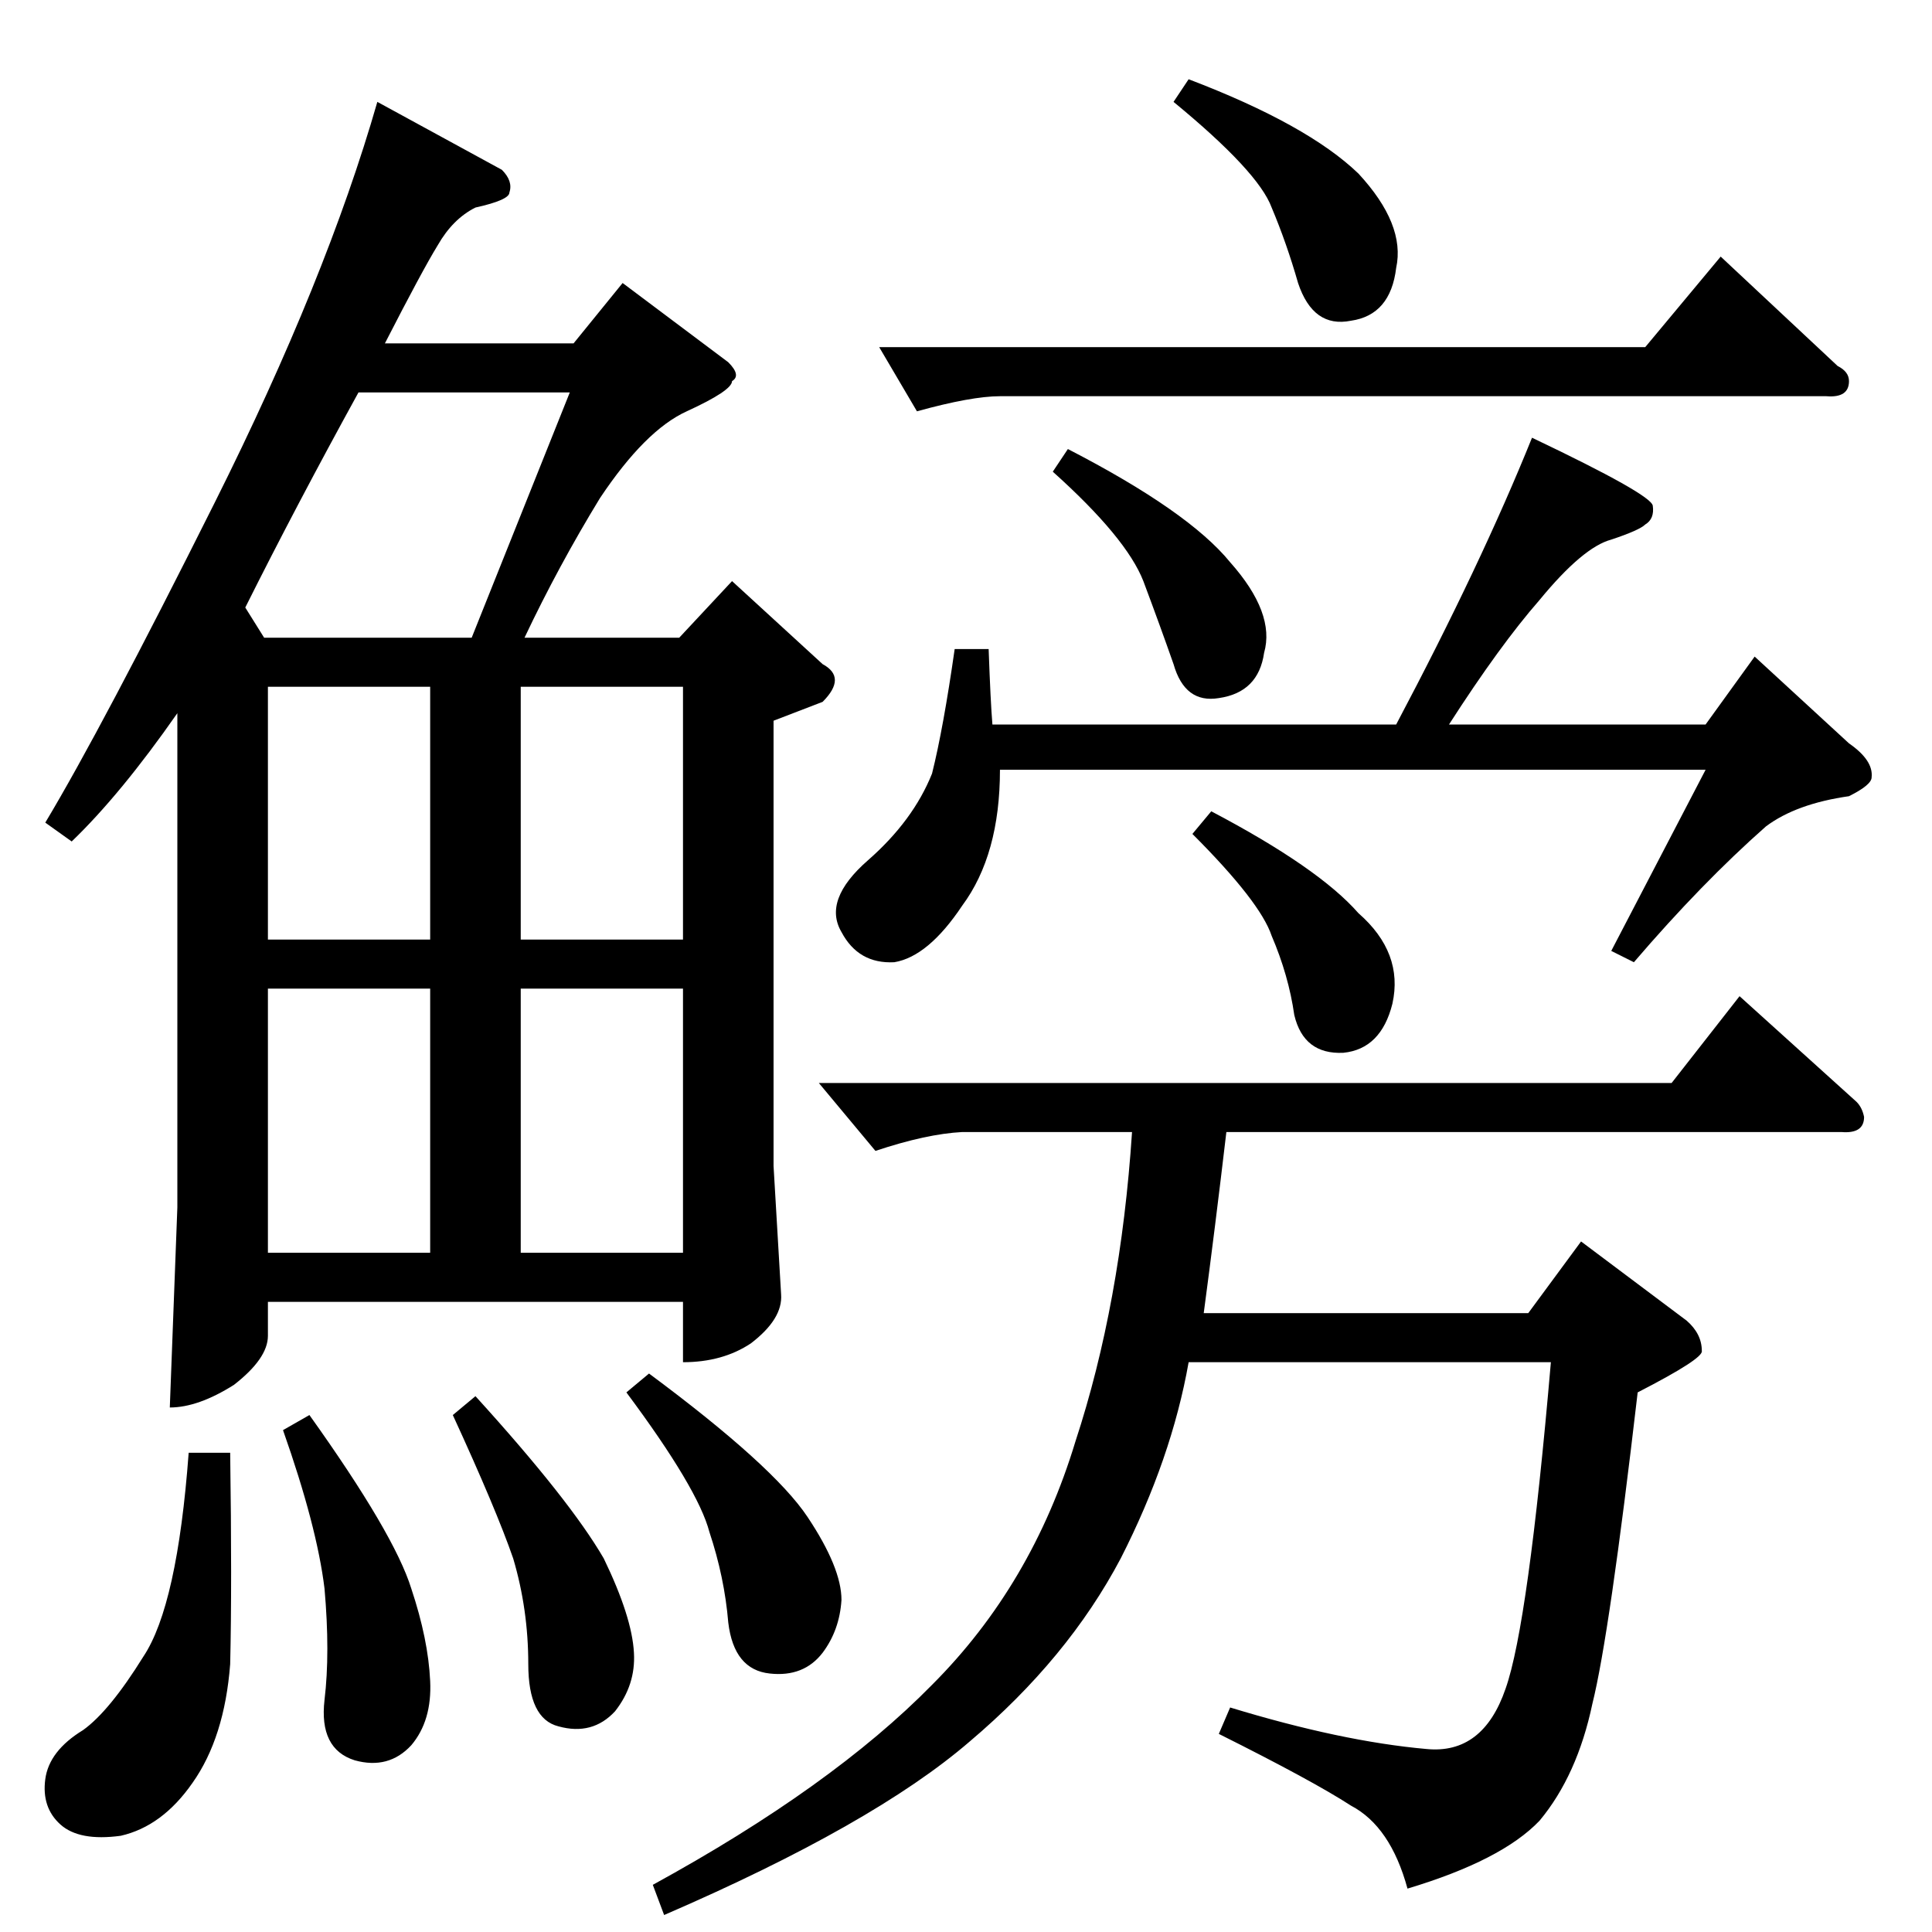 <?xml version="1.0" standalone="no"?>
<!DOCTYPE svg PUBLIC "-//W3C//DTD SVG 1.1//EN" "http://www.w3.org/Graphics/SVG/1.1/DTD/svg11.dtd" >
<svg xmlns="http://www.w3.org/2000/svg" xmlns:xlink="http://www.w3.org/1999/xlink" version="1.1" viewBox="0 -205 1024 1024">
  <g transform="matrix(1 0 0 -1 0 819)">
   <path fill="currentColor"
d="M566 786q64 -33 86 -60q24 -27 18 -48q-3 -21 -24 -24q-18 -3 -24 18q-7 20 -16 44q-9 23 -48 58l8 12v0v0zM466 840h406l40 48l62 -58q6 -3 6 -8q0 -9 -12 -8h-438q-15 0 -44 -8l-20 34v0v0zM630 982q63 -24 90 -50q25 -27 20 -50q-3 -25 -24 -28q-20 -4 -28 20
q-6 21 -14 40q-7 19 -52 56l8 12v0v0zM642 594q57 -30 78 -54q24 -21 18 -48q-6 -24 -26 -26q-21 -1 -26 20q-3 21 -12 42q-6 18 -42 54l10 12v0v0zM816 706q-21 -24 -48 -66h136l26 36l50 -46q13 -9 12 -18q0 -4 -12 -10q-28 -4 -44 -16q-34 -30 -70 -72l-12 6l50 96h-374
q0 -45 -20 -72q-18 -27 -36 -30q-19 -1 -28 16q-10 17 14 38t34 46q6 24 12 66h18q1 -28 2 -40h214q45 85 72 152q63 -30 64 -36q1 -7 -4 -10q-3 -3 -18 -8q-15 -4 -38 -32v0v0zM886 450l36 46l62 -56q3 -3 4 -8q0 -9 -12 -8h-326q-6 -51 -12 -96h172l28 38l56 -42
q8 -7 8 -16q1 -4 -34 -22q-15 -129 -24 -165q-8 -38 -28 -62q-20 -21 -70 -36q-9 33 -30 44q-20 13 -70 38l6 14q59 -18 104 -22q30 -3 42 32q12 34 24 173h-192q-9 -51 -36 -104q-28 -53 -80 -97q-51 -44 -162 -92l-6 16q95 52 148 106q53 53 76 129q24 73 30 164h-90
q-19 -1 -46 -10l-30 36h452v0v0zM266 934q6 -6 4 -12q0 -4 -18 -8q-12 -6 -20 -20q-8 -13 -28 -52h100l26 32l56 -42q7 -7 2 -10q0 -5 -24 -16q-22 -10 -46 -46q-22 -36 -40 -74h82l28 30l48 -44q13 -7 0 -20l-26 -10v-236l4 -68q1 -13 -16 -26q-15 -10 -36 -10v32h-220v-18
q0 -12 -18 -26q-19 -12 -34 -12l4 106v262q-30 -43 -56 -68l-14 10q30 50 90 170q59 118 86 212l66 -36v0v0zM142 360h86v140h-86v-140v0v0zM276 360h86v140h-86v-140v0v0zM142 526h86v134h-86v-134v0v0zM276 660v-134h86v134h-86v0v0zM140 686h110l52 130h-112
q-33 -60 -60 -114l10 -16v0v0zM100 254h22q1 -70 0 -112q-3 -39 -20 -63q-16 -23 -38 -28q-22 -3 -32 6t-8 24t20 26q14 10 32 39q18 27 24 108v0v0zM150 266l14 8q45 -63 54 -92q9 -27 10 -49q1 -21 -10 -34q-12 -13 -30 -8q-19 6 -16 32q3 25 0 59q-4 33 -22 84v0v0z
M240 274l12 10q50 -55 68 -86q15 -31 16 -50q1 -17 -10 -31q-12 -13 -30 -8q-16 4 -16 33t-8 56q-9 26 -32 76v0v0zM332 286l12 10q66 -49 84 -76t18 -44q-1 -16 -10 -28q-10 -13 -28 -11q-19 2 -22 27q-2 24 -10 48q-6 23 -44 74v0v0z" />
  </g>

</svg>
